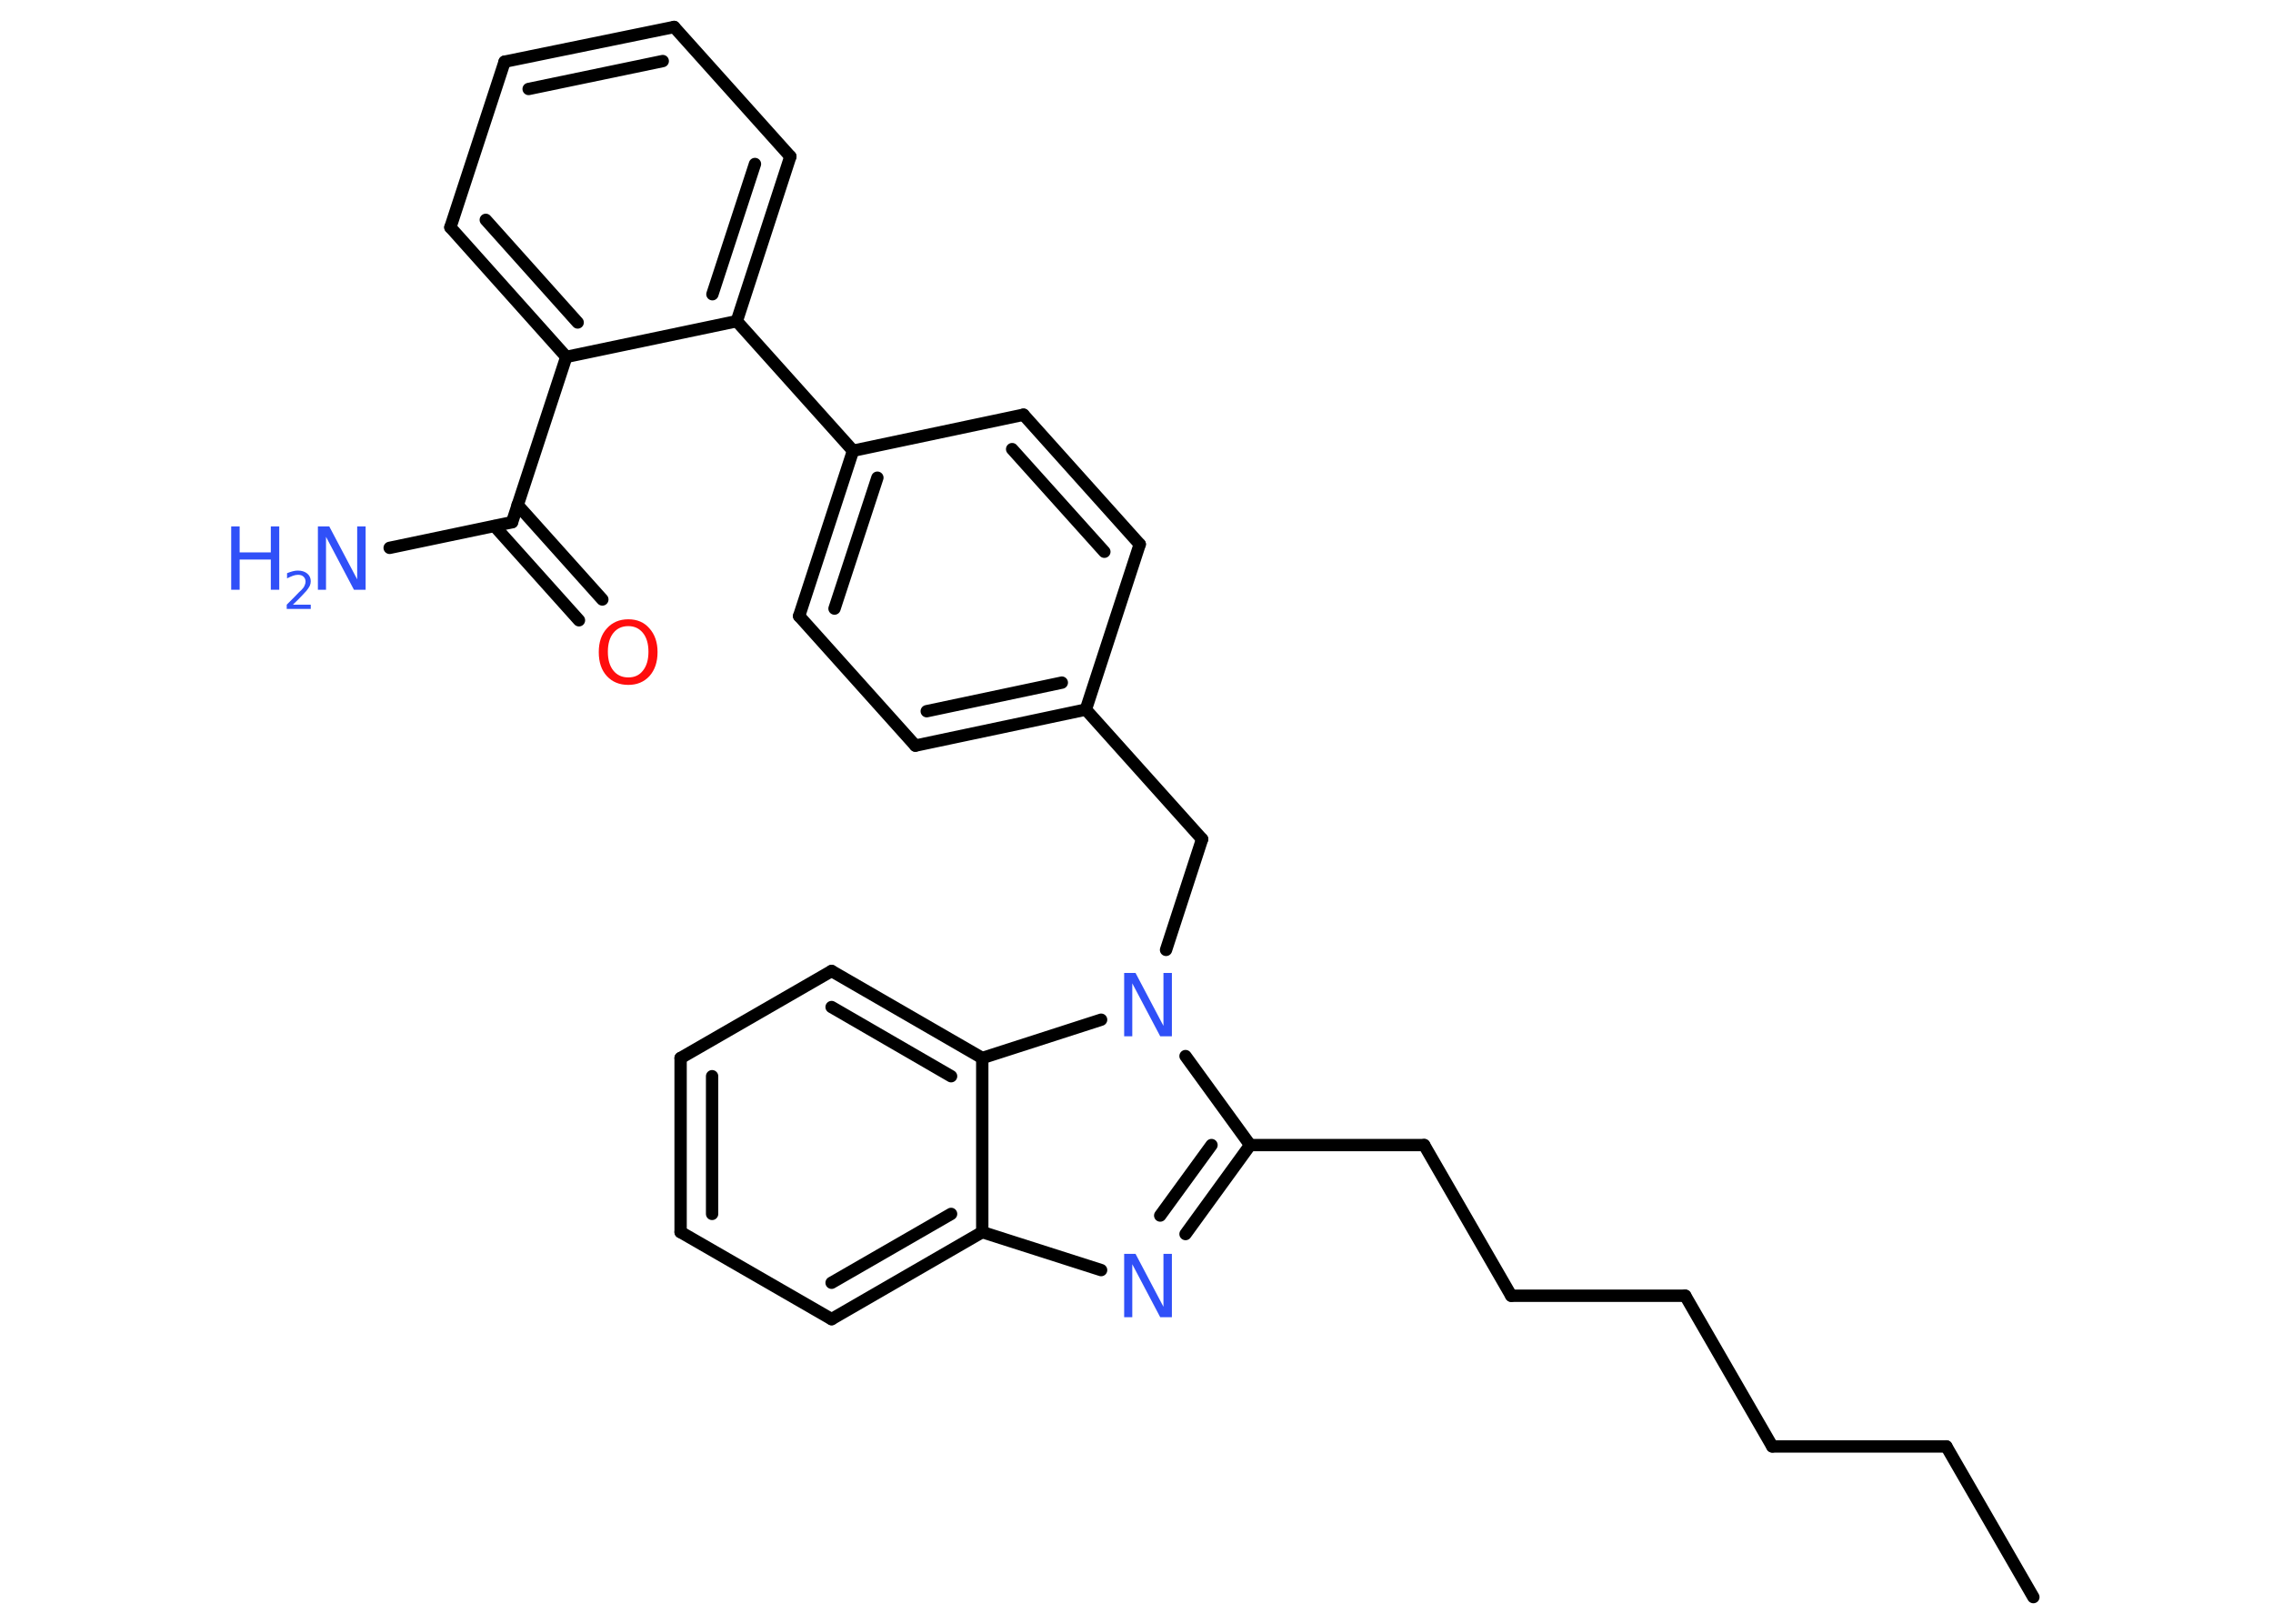 <?xml version='1.0' encoding='UTF-8'?>
<!DOCTYPE svg PUBLIC "-//W3C//DTD SVG 1.1//EN" "http://www.w3.org/Graphics/SVG/1.1/DTD/svg11.dtd">
<svg version='1.2' xmlns='http://www.w3.org/2000/svg' xmlns:xlink='http://www.w3.org/1999/xlink' width='70.0mm' height='50.0mm' viewBox='0 0 70.0 50.0'>
  <desc>Generated by the Chemistry Development Kit (http://github.com/cdk)</desc>
  <g stroke-linecap='round' stroke-linejoin='round' stroke='#000000' stroke-width='.38' fill='#3050F8'>
    <rect x='.0' y='.0' width='70.0' height='50.0' fill='#FFFFFF' stroke='none'/>
    <g id='mol1' class='mol'>
      <line id='mol1bnd1' class='bond' x1='62.62' y1='49.18' x2='59.94' y2='44.54'/>
      <line id='mol1bnd2' class='bond' x1='59.94' y1='44.54' x2='54.58' y2='44.54'/>
      <line id='mol1bnd3' class='bond' x1='54.58' y1='44.54' x2='51.9' y2='39.9'/>
      <line id='mol1bnd4' class='bond' x1='51.9' y1='39.9' x2='46.54' y2='39.9'/>
      <line id='mol1bnd5' class='bond' x1='46.54' y1='39.9' x2='43.86' y2='35.26'/>
      <line id='mol1bnd6' class='bond' x1='43.86' y1='35.26' x2='38.5' y2='35.26'/>
      <g id='mol1bnd7' class='bond'>
        <line x1='36.51' y1='38.0' x2='38.5' y2='35.26'/>
        <line x1='35.73' y1='37.43' x2='37.31' y2='35.26'/>
      </g>
      <line id='mol1bnd8' class='bond' x1='33.91' y1='39.11' x2='30.25' y2='37.94'/>
      <g id='mol1bnd9' class='bond'>
        <line x1='25.61' y1='40.62' x2='30.25' y2='37.94'/>
        <line x1='25.61' y1='39.5' x2='29.29' y2='37.38'/>
      </g>
      <line id='mol1bnd10' class='bond' x1='25.61' y1='40.62' x2='20.96' y2='37.94'/>
      <g id='mol1bnd11' class='bond'>
        <line x1='20.96' y1='32.58' x2='20.96' y2='37.94'/>
        <line x1='21.93' y1='33.14' x2='21.93' y2='37.38'/>
      </g>
      <line id='mol1bnd12' class='bond' x1='20.96' y1='32.58' x2='25.61' y2='29.9'/>
      <g id='mol1bnd13' class='bond'>
        <line x1='30.25' y1='32.58' x2='25.61' y2='29.9'/>
        <line x1='29.29' y1='33.14' x2='25.61' y2='31.01'/>
      </g>
      <line id='mol1bnd14' class='bond' x1='30.25' y1='37.94' x2='30.25' y2='32.58'/>
      <line id='mol1bnd15' class='bond' x1='30.25' y1='32.58' x2='33.91' y2='31.4'/>
      <line id='mol1bnd16' class='bond' x1='38.5' y1='35.26' x2='36.51' y2='32.52'/>
      <line id='mol1bnd17' class='bond' x1='35.91' y1='29.25' x2='37.02' y2='25.84'/>
      <line id='mol1bnd18' class='bond' x1='37.02' y1='25.84' x2='33.44' y2='21.85'/>
      <g id='mol1bnd19' class='bond'>
        <line x1='28.19' y1='22.96' x2='33.44' y2='21.85'/>
        <line x1='28.54' y1='21.9' x2='32.7' y2='21.02'/>
      </g>
      <line id='mol1bnd20' class='bond' x1='28.19' y1='22.96' x2='24.61' y2='18.97'/>
      <g id='mol1bnd21' class='bond'>
        <line x1='26.27' y1='13.88' x2='24.61' y2='18.97'/>
        <line x1='27.02' y1='14.71' x2='25.7' y2='18.74'/>
      </g>
      <line id='mol1bnd22' class='bond' x1='26.27' y1='13.88' x2='22.69' y2='9.89'/>
      <g id='mol1bnd23' class='bond'>
        <line x1='22.69' y1='9.89' x2='24.34' y2='4.82'/>
        <line x1='21.94' y1='9.06' x2='23.25' y2='5.05'/>
      </g>
      <line id='mol1bnd24' class='bond' x1='24.34' y1='4.82' x2='20.76' y2='.83'/>
      <g id='mol1bnd25' class='bond'>
        <line x1='20.76' y1='.83' x2='15.54' y2='1.9'/>
        <line x1='20.41' y1='1.88' x2='16.28' y2='2.74'/>
      </g>
      <line id='mol1bnd26' class='bond' x1='15.54' y1='1.9' x2='13.87' y2='7.0'/>
      <g id='mol1bnd27' class='bond'>
        <line x1='13.87' y1='7.0' x2='17.44' y2='10.99'/>
        <line x1='14.96' y1='6.77' x2='17.79' y2='9.93'/>
      </g>
      <line id='mol1bnd28' class='bond' x1='22.69' y1='9.89' x2='17.44' y2='10.99'/>
      <line id='mol1bnd29' class='bond' x1='17.44' y1='10.99' x2='15.77' y2='16.08'/>
      <line id='mol1bnd30' class='bond' x1='15.77' y1='16.08' x2='12.0' y2='16.87'/>
      <g id='mol1bnd31' class='bond'>
        <line x1='15.94' y1='15.55' x2='18.55' y2='18.46'/>
        <line x1='15.23' y1='16.2' x2='17.83' y2='19.1'/>
      </g>
      <line id='mol1bnd32' class='bond' x1='26.27' y1='13.88' x2='31.52' y2='12.77'/>
      <g id='mol1bnd33' class='bond'>
        <line x1='35.1' y1='16.76' x2='31.52' y2='12.77'/>
        <line x1='34.01' y1='16.99' x2='31.17' y2='13.83'/>
      </g>
      <line id='mol1bnd34' class='bond' x1='33.44' y1='21.85' x2='35.1' y2='16.76'/>
      <path id='mol1atm8' class='atom' d='M34.62 38.61h.35l.86 1.63v-1.63h.26v1.95h-.36l-.86 -1.63v1.63h-.25v-1.95z' stroke='none'/>
      <path id='mol1atm15' class='atom' d='M34.62 29.96h.35l.86 1.63v-1.63h.26v1.95h-.36l-.86 -1.63v1.63h-.25v-1.95z' stroke='none'/>
      <g id='mol1atm28' class='atom'>
        <path d='M9.79 16.21h.35l.86 1.63v-1.63h.26v1.95h-.36l-.86 -1.63v1.63h-.25v-1.95z' stroke='none'/>
        <path d='M7.12 16.21h.26v.8h.96v-.8h.26v1.95h-.26v-.93h-.96v.93h-.26v-1.95z' stroke='none'/>
        <path d='M9.02 18.62h.55v.13h-.74v-.13q.09 -.09 .25 -.25q.15 -.16 .2 -.2q.08 -.08 .1 -.14q.03 -.06 .03 -.12q.0 -.09 -.06 -.15q-.06 -.06 -.17 -.06q-.08 .0 -.16 .03q-.08 .03 -.18 .08v-.16q.1 -.04 .18 -.06q.08 -.02 .15 -.02q.18 .0 .29 .09q.11 .09 .11 .24q.0 .07 -.03 .14q-.03 .06 -.1 .15q-.02 .02 -.12 .13q-.1 .11 -.3 .3z' stroke='none'/>
      </g>
      <path id='mol1atm29' class='atom' d='M19.35 19.28q-.29 .0 -.46 .21q-.17 .21 -.17 .58q.0 .37 .17 .58q.17 .21 .46 .21q.29 .0 .45 -.21q.17 -.21 .17 -.58q.0 -.37 -.17 -.58q-.17 -.21 -.45 -.21zM19.35 19.07q.41 .0 .65 .28q.25 .28 .25 .73q.0 .46 -.25 .74q-.25 .27 -.65 .27q-.41 .0 -.66 -.27q-.25 -.27 -.25 -.74q.0 -.46 .25 -.73q.25 -.28 .66 -.28z' stroke='none' fill='#FF0D0D'/>
    </g>
  </g>
</svg>

